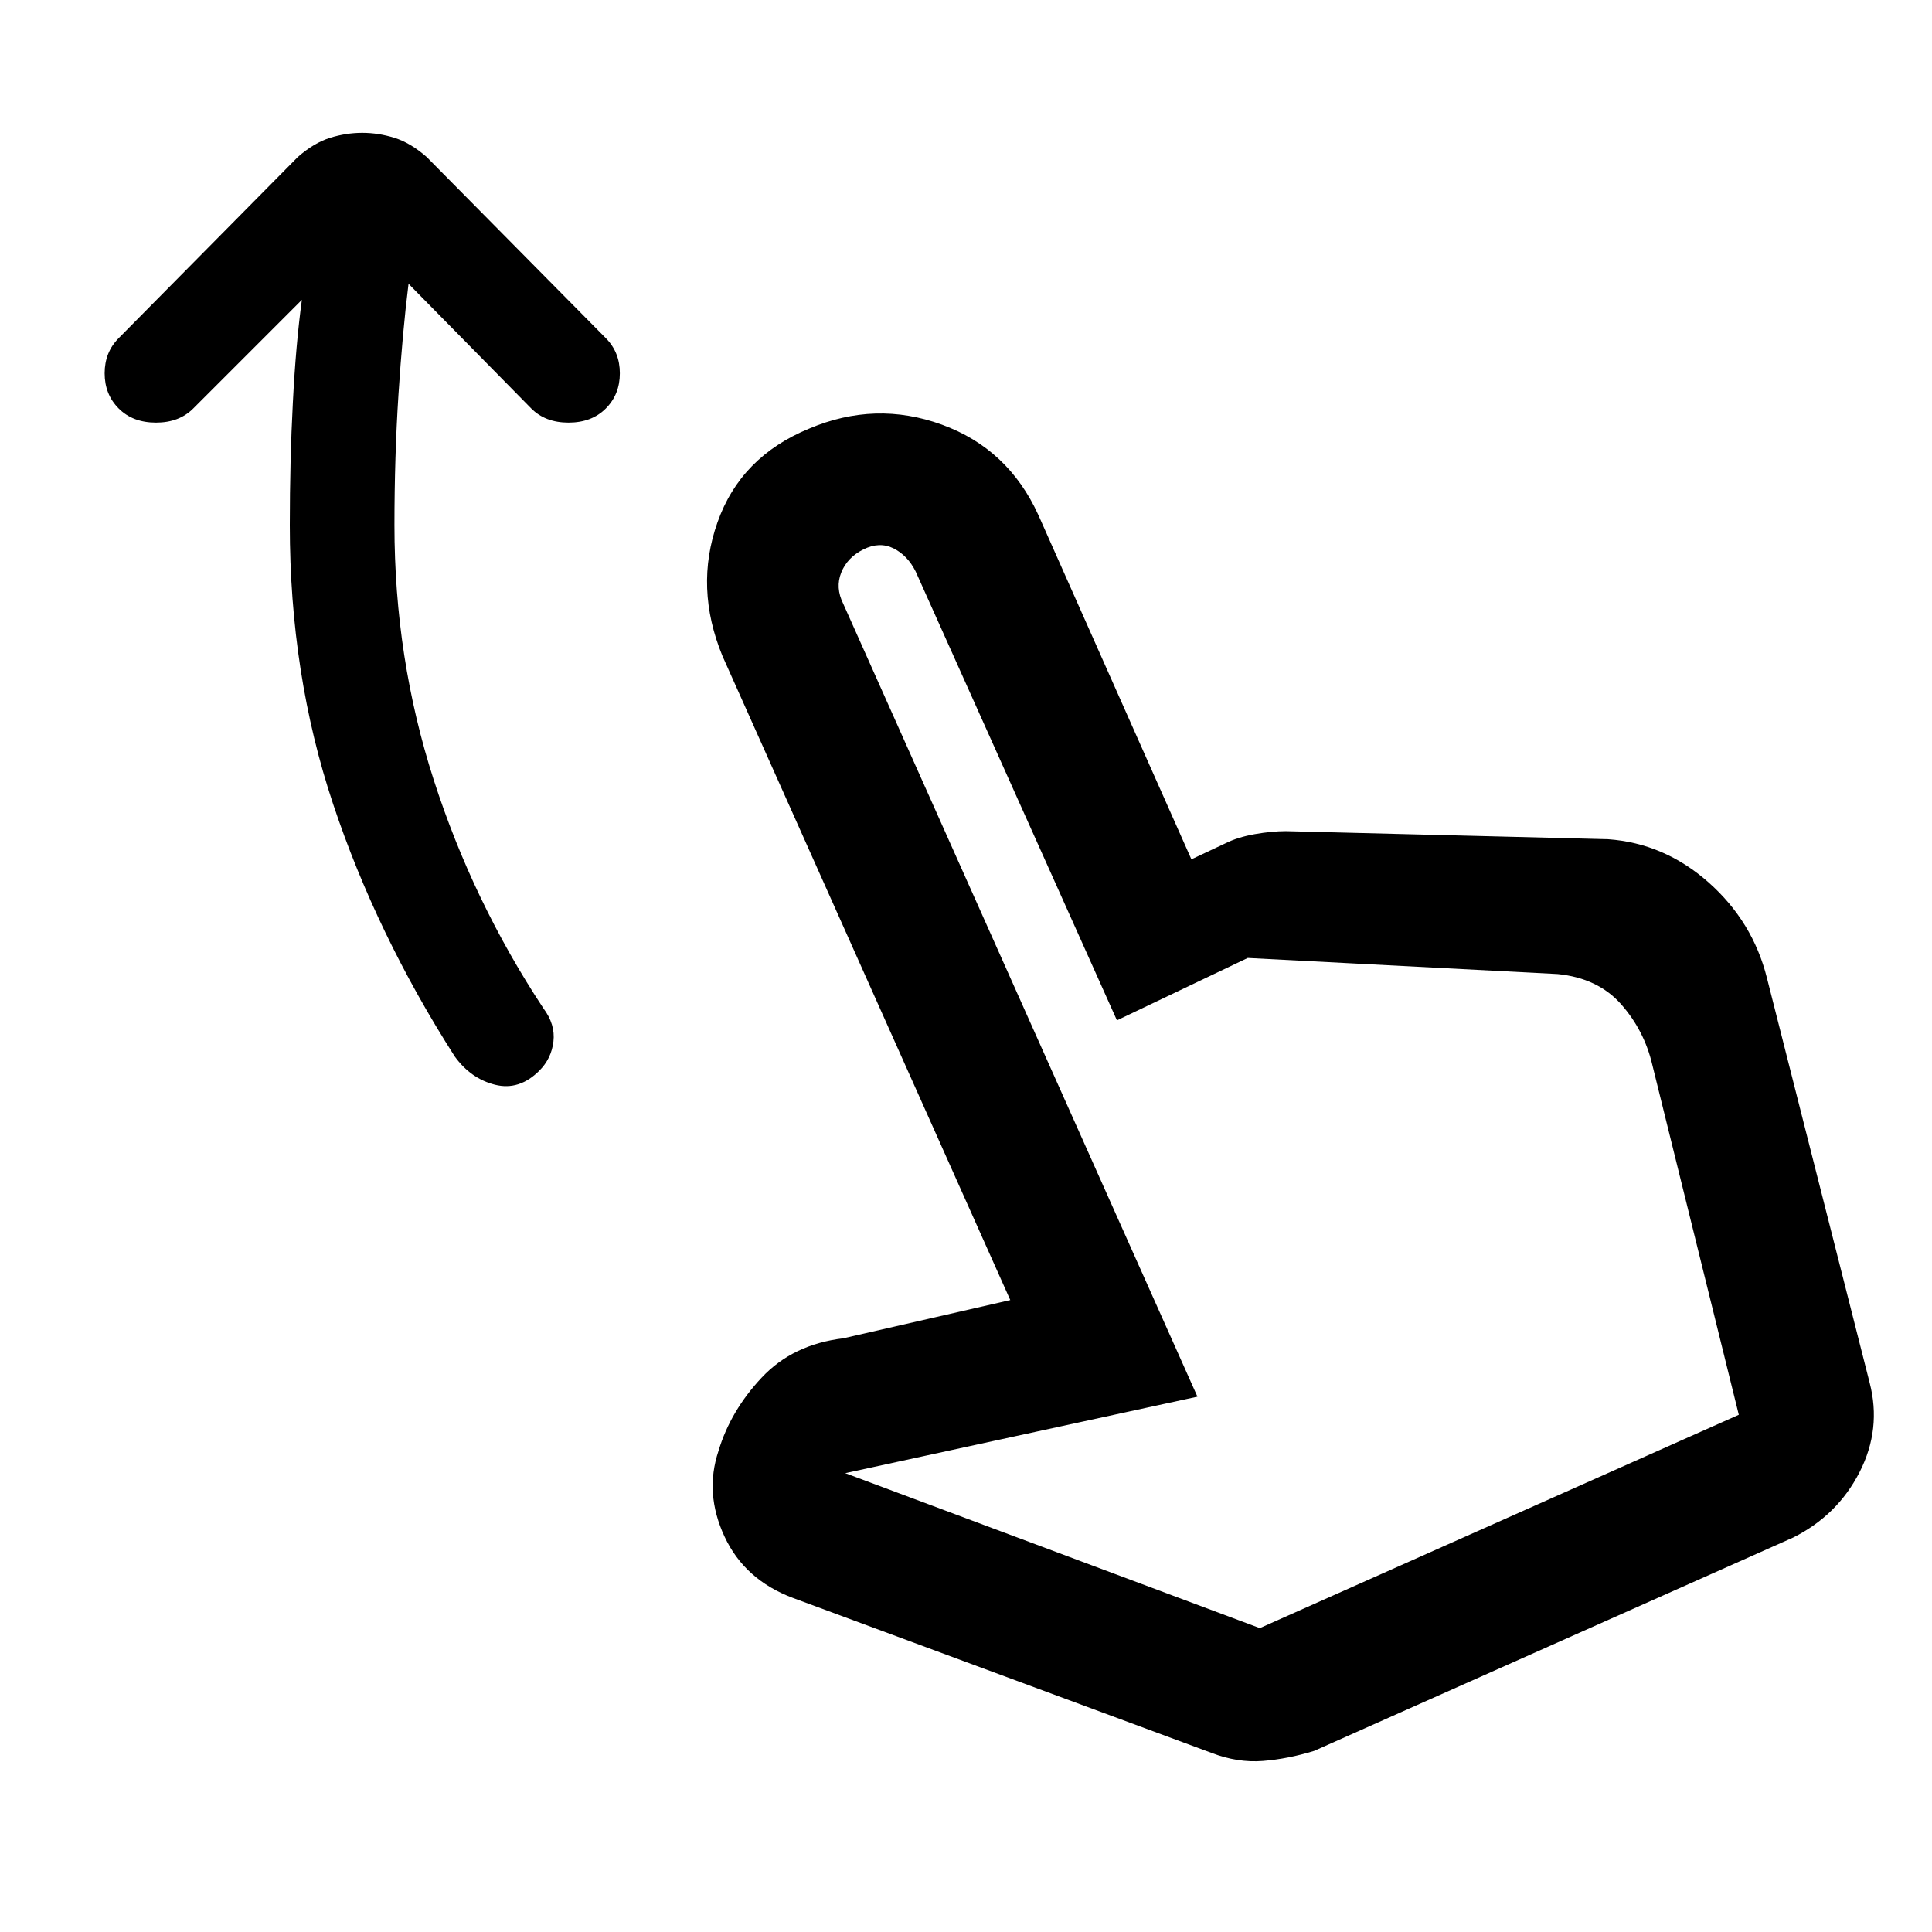 <svg xmlns="http://www.w3.org/2000/svg" height="24" width="24"><path d="M6.7 13.3q-.25.25-.55.175-.3-.075-.5-.35-.975-1.525-1.512-3.137Q3.6 8.375 3.6 6.525q0-.8.038-1.525.037-.725.112-1.275L2.4 5.075q-.175.175-.462.175-.288 0-.463-.175Q1.3 4.9 1.3 4.637q0-.262.175-.437L3.7 1.95q.2-.175.4-.238.2-.062.4-.062t.4.062q.2.063.4.238L7.525 4.2q.175.175.175.437 0 .263-.175.438t-.463.175q-.287 0-.462-.175l-1.525-1.55Q5 4.125 4.95 4.9T4.9 6.525q0 1.65.488 3.163.487 1.512 1.362 2.837.15.2.125.413-.025.212-.175.362Zm8.35 8.475-5.2-1.925q-.6-.225-.85-.763-.25-.537-.075-1.062.15-.5.538-.913.387-.412 1.012-.487l2.075-.475-3.575-8q-.35-.85-.062-1.662.287-.813 1.137-1.163.825-.35 1.65-.05T12.9 6.4l1.9 4.275.425-.2q.15-.075.363-.113.212-.037.387-.037l4 .1q.7.05 1.25.537.55.488.725 1.188l1.275 5.025q.15.575-.125 1.113-.275.537-.825.812l-5.95 2.65q-.325.1-.637.125-.313.025-.638-.1Zm.6-1.55 5.95-2.65-1.075-4.35q-.1-.425-.387-.75-.288-.325-.788-.375l-3.85-.2-1.625.775-2.5-5.575q-.1-.2-.275-.288-.175-.087-.375.013-.2.1-.275.288-.075.187.025.387l4.4 9.85-4.375.95Zm0 0Z"/></svg>